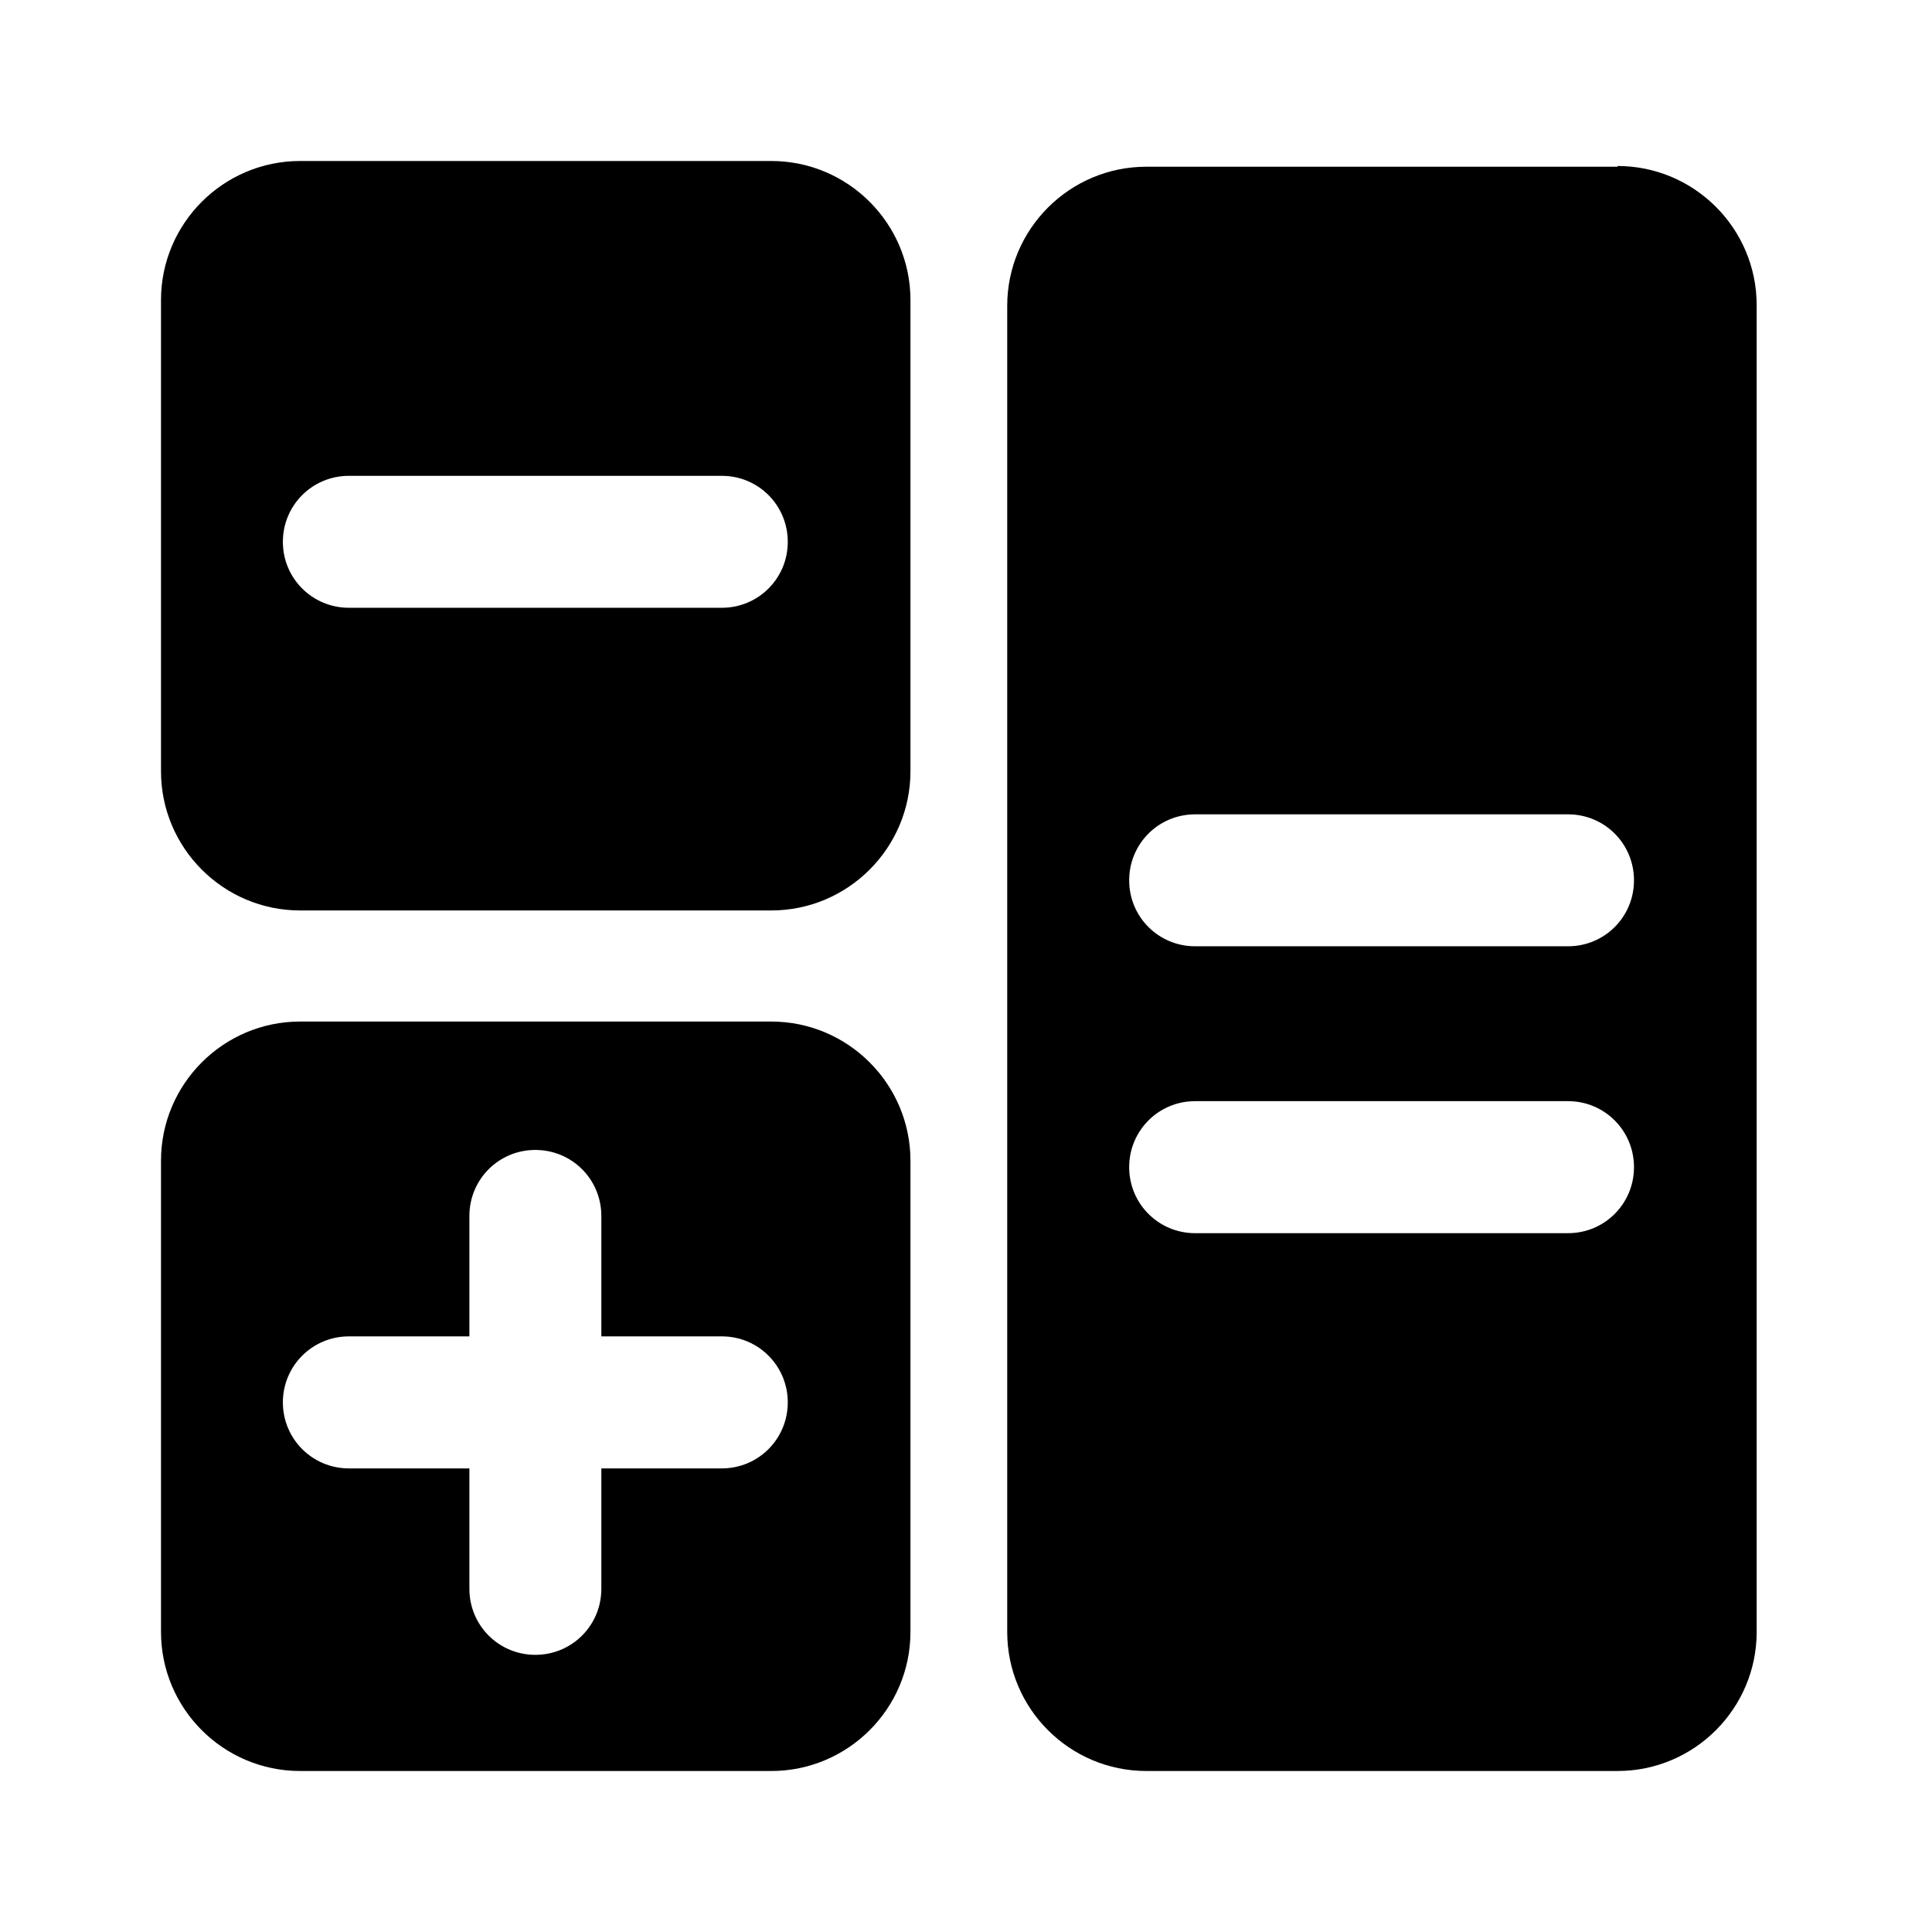 <svg width="24" height="24" viewBox="0 0 24 24" fill="currentColor" xmlns="http://www.w3.org/2000/svg">
    <path
        d="M9.581 12.69H3.728C2.775 12.69 2 13.466 2 14.419V20.272C2 21.225 2.775 22 3.728 22H9.581C10.534 22 11.31 21.225 11.31 20.272V14.419C11.31 13.466 10.534 12.69 9.581 12.69ZM8.967 18.241H7.47V19.737C7.47 20.192 7.105 20.557 6.65 20.557C6.196 20.557 5.831 20.192 5.831 19.737V18.241H4.334C3.88 18.241 3.514 17.875 3.514 17.421C3.514 16.967 3.88 16.601 4.334 16.601H5.831V15.105C5.831 14.65 6.196 14.285 6.65 14.285C7.105 14.285 7.47 14.65 7.47 15.105V16.601H8.967C9.421 16.601 9.786 16.967 9.786 17.421C9.786 17.875 9.421 18.241 8.967 18.241Z"
        fill="currentColor" />
    <path
        d="M9.581 2H3.728C2.775 2 2 2.775 2 3.728V9.581C2 10.534 2.775 11.31 3.728 11.31H9.581C10.534 11.31 11.31 10.534 11.31 9.581V3.728C11.31 2.775 10.534 2 9.581 2ZM8.967 7.55H4.334C3.88 7.55 3.514 7.185 3.514 6.731C3.514 6.276 3.88 5.911 4.334 5.911H8.967C9.421 5.911 9.786 6.276 9.786 6.731C9.786 7.185 9.421 7.55 8.967 7.55Z"
        fill="currentColor" />
    <path
        d="M20.093 2.071H14.241C13.287 2.071 12.512 2.846 12.512 3.8V20.272C12.512 21.225 13.287 22 14.241 22H20.093C21.047 22 21.822 21.225 21.822 20.272V3.791C21.822 2.838 21.047 2.062 20.093 2.062V2.071ZM19.479 15.319H14.846C14.392 15.319 14.027 14.953 14.027 14.499C14.027 14.045 14.392 13.679 14.846 13.679H19.479C19.933 13.679 20.298 14.045 20.298 14.499C20.298 14.953 19.933 15.319 19.479 15.319ZM19.479 11.755H14.846C14.392 11.755 14.027 11.39 14.027 10.936C14.027 10.481 14.392 10.116 14.846 10.116H19.479C19.933 10.116 20.298 10.481 20.298 10.936C20.298 11.39 19.933 11.755 19.479 11.755Z"
        fill="currentColor" />
</svg>
